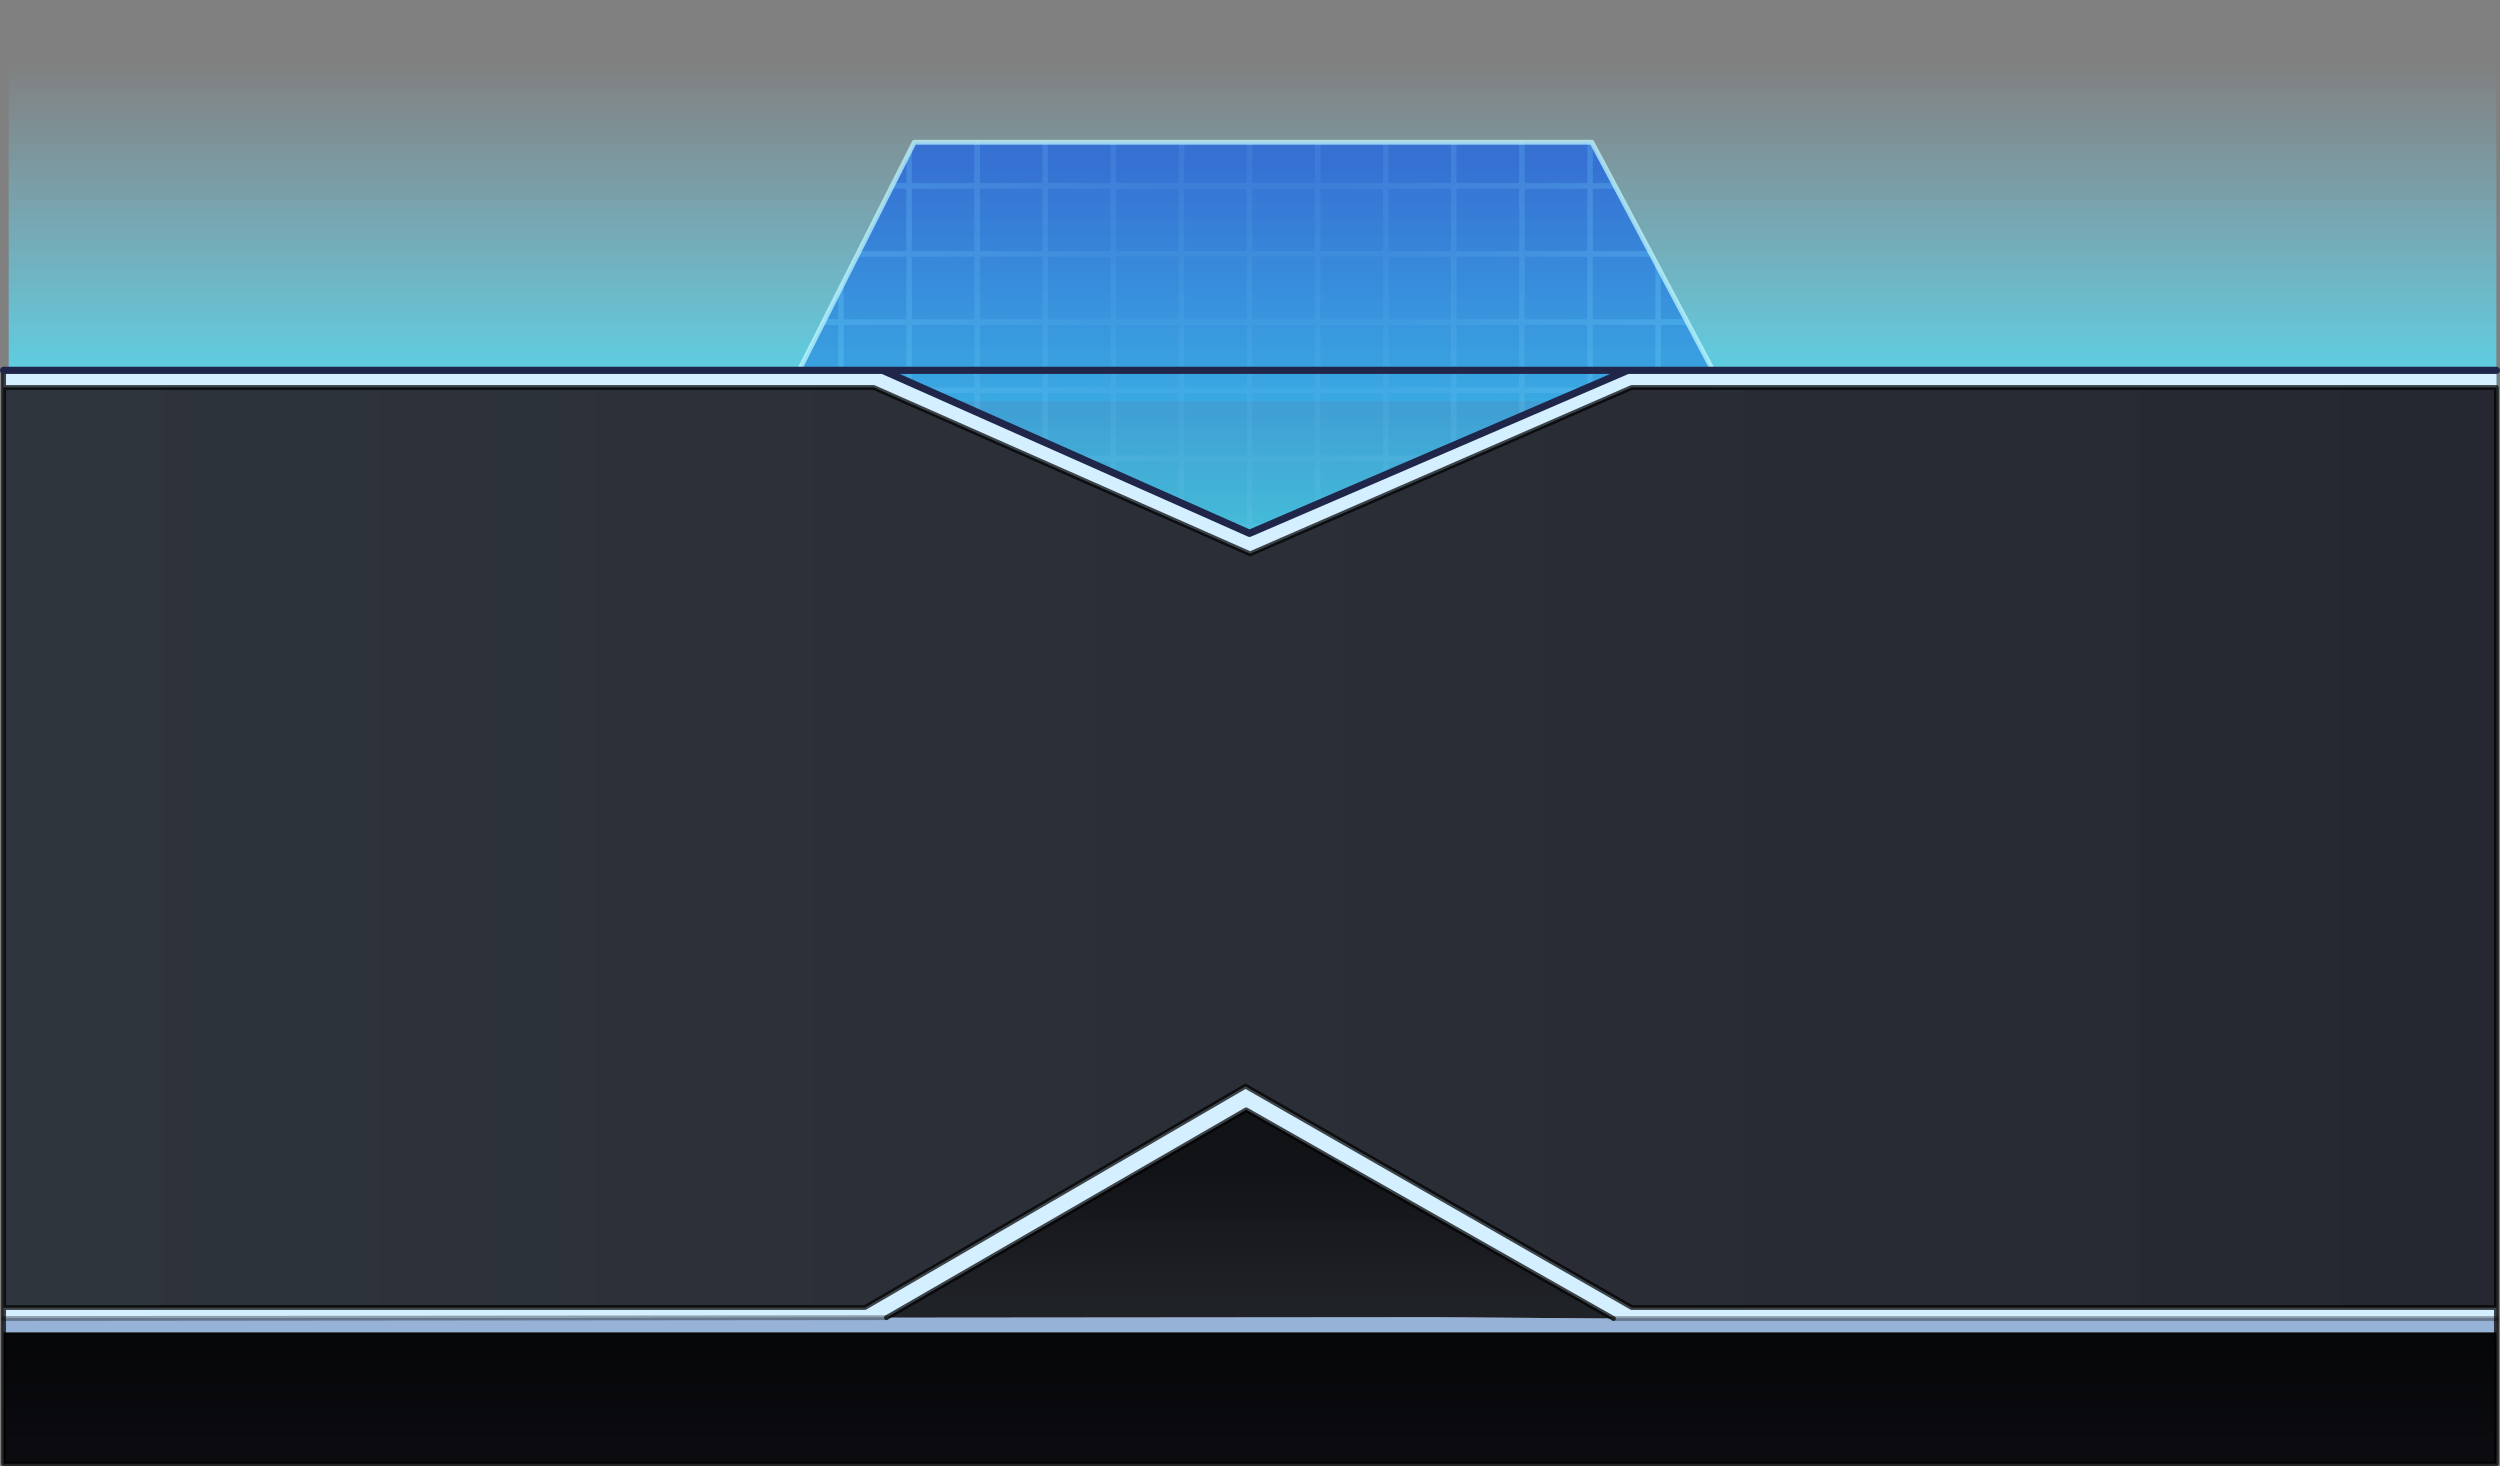 <?xml version="1.0" encoding="UTF-8" standalone="no"?>
<svg xmlns:xlink="http://www.w3.org/1999/xlink" height="607.7px" width="1036.2px" xmlns="http://www.w3.org/2000/svg">
  <rect width="100%" height="100%" fill="#808080" stroke="none"/>
  <g transform="matrix(1.0, 0.0, 0.0, 1.0, 519.2, 344.4)">
    <path d="M-515.6 -344.4 L515.5 -344.4 515.5 -178.05 -515.6 -178.05 -515.6 -344.4" fill="url(#gradient0)" fill-rule="evenodd" stroke="none"/>
    <path d="M-188.45 -190.0 L-140.25 -285.45 140.6 -285.45 191.25 -190.0 190.55 -117.0 -188.45 -117.0 -188.45 -190.0" fill="url(#gradient1)" fill-rule="evenodd" stroke="none"/>
    <path d="M-169.5 -183.8 L-143.55 -183.8 -143.55 -209.75 -169.5 -209.75 -169.5 -183.8 M-141.25 -127.35 L-115.35 -127.35 -115.35 -153.3 -141.25 -153.3 -141.25 -127.35 M-115.35 -181.5 L-141.25 -181.5 -141.25 -155.6 -115.35 -155.6 -115.35 -181.5 M-87.15 -127.35 L-87.15 -153.3 -113.0 -153.3 -113.0 -127.35 -87.15 -127.35 M-87.15 -181.5 L-113.0 -181.5 -113.0 -155.6 -87.15 -155.6 -87.15 -181.5 M-58.9 -127.35 L-58.9 -153.3 -84.85 -153.3 -84.85 -127.35 -58.9 -127.35 M-56.6 -153.2 L-56.6 -127.45 -30.65 -127.45 -30.65 -153.2 -56.6 -153.2 M-84.85 -181.5 L-84.85 -155.6 -58.9 -155.6 -58.9 -181.5 -84.85 -181.5 M-28.35 -127.45 L-2.45 -127.45 -2.45 -153.2 -28.35 -153.2 -28.35 -127.45 M-2.45 -181.45 L-28.35 -181.45 -28.35 -155.65 -2.45 -155.65 -2.45 -181.45 M-30.65 -155.65 L-30.65 -181.45 -56.6 -181.45 -56.6 -155.65 -30.65 -155.65 M-169.5 -127.35 L-143.55 -127.35 -143.55 -153.3 -169.5 -153.3 -169.5 -127.35 M-143.55 -181.5 L-169.5 -181.5 -169.5 -155.6 -143.55 -155.6 -143.55 -181.5 M-84.85 -183.8 L-58.9 -183.8 -58.9 -209.75 -84.85 -209.75 -84.85 -183.8 M-56.6 -266.1 L-56.6 -240.35 -30.65 -240.35 -30.65 -266.1 -56.6 -266.1 M-30.65 -209.7 L-56.6 -209.7 -56.6 -183.75 -30.65 -183.75 -30.65 -209.7 M-28.35 -183.75 L-2.45 -183.75 -2.45 -209.7 -28.35 -209.7 -28.35 -183.75 M-2.45 -238.05 L-28.35 -238.05 -28.35 -212.1 -2.45 -212.1 -2.45 -238.05 M-30.65 -238.05 L-56.6 -238.05 -56.6 -212.1 -30.65 -212.1 -30.65 -238.05 M-2.45 -266.1 L-28.35 -266.1 -28.35 -240.35 -2.45 -240.35 -2.45 -266.1 M-141.25 -266.2 L-141.25 -240.3 -115.35 -240.3 -115.35 -266.2 -141.25 -266.2 M-84.85 -240.3 L-58.9 -240.3 -58.9 -266.2 -84.85 -266.2 -84.85 -240.3 M-115.35 -183.8 L-115.35 -209.75 -141.25 -209.75 -141.25 -183.8 -115.35 -183.8 M-87.15 -183.8 L-87.15 -209.75 -113.0 -209.75 -113.0 -183.8 -87.15 -183.8 M-87.15 -238.0 L-113.0 -238.0 -113.0 -212.05 -87.15 -212.05 -87.15 -238.0 M-58.9 -238.0 L-84.85 -238.0 -84.85 -212.05 -58.9 -212.05 -58.9 -238.0 M-141.25 -238.0 L-141.25 -212.05 -115.35 -212.05 -115.35 -238.0 -141.25 -238.0 M-113.0 -266.2 L-113.0 -240.3 -87.15 -240.3 -87.15 -266.2 -113.0 -266.2 M166.9 -183.8 L166.9 -209.75 141.0 -209.75 141.0 -183.8 166.9 -183.8 M25.8 -183.75 L25.8 -209.7 -0.15 -209.7 -0.15 -183.75 25.8 -183.75 M25.8 -127.45 L25.8 -153.2 -0.15 -153.2 -0.15 -127.45 25.8 -127.45 M28.1 -127.45 L54.05 -127.45 54.05 -153.2 28.1 -153.2 28.1 -127.45 M25.8 -155.65 L25.8 -181.45 -0.15 -181.45 -0.15 -155.65 25.8 -155.65 M54.05 -155.65 L54.05 -181.45 28.1 -181.45 28.1 -155.65 54.05 -155.65 M141.0 -127.35 L166.9 -127.35 166.9 -153.3 141.0 -153.3 141.0 -127.35 M138.7 -127.35 L138.7 -153.3 112.75 -153.3 112.75 -127.35 138.7 -127.35 M82.2 -127.35 L82.2 -153.3 56.35 -153.3 56.35 -127.35 82.2 -127.35 M56.35 -181.5 L56.35 -155.6 82.2 -155.6 82.2 -181.5 56.35 -181.5 M110.45 -181.5 L84.5 -181.5 84.5 -155.6 110.45 -155.6 110.45 -181.5 M110.45 -127.35 L110.45 -153.3 84.5 -153.3 84.5 -127.35 110.45 -127.35 M138.7 -181.5 L112.75 -181.5 112.75 -155.6 138.7 -155.6 138.7 -181.5 M141.0 -155.6 L166.9 -155.6 166.9 -181.5 141.0 -181.5 141.0 -155.6 M82.2 -209.75 L56.35 -209.75 56.35 -183.8 82.2 -183.8 82.2 -209.75 M138.7 -240.3 L138.7 -266.2 112.75 -266.2 112.75 -240.3 138.7 -240.3 M112.75 -183.8 L138.7 -183.8 138.7 -209.75 112.75 -209.75 112.75 -183.8 M110.45 -183.8 L110.45 -209.75 84.5 -209.75 84.5 -183.8 110.45 -183.8 M138.7 -238.0 L112.75 -238.0 112.75 -212.05 138.7 -212.05 138.7 -238.0 M110.45 -238.0 L84.5 -238.0 84.5 -212.05 110.45 -212.05 110.45 -238.0 M84.5 -266.2 L84.5 -240.3 110.45 -240.3 110.45 -266.2 84.5 -266.2 M25.8 -266.1 L-0.15 -266.1 -0.15 -240.35 25.8 -240.35 25.8 -266.1 M82.2 -266.2 L56.35 -266.2 56.35 -240.3 82.2 -240.3 82.2 -266.2 M28.1 -266.1 L28.1 -240.35 54.05 -240.35 54.05 -266.1 28.1 -266.1 M54.05 -209.7 L28.1 -209.7 28.1 -183.75 54.05 -183.75 54.05 -209.7 M56.35 -238.0 L56.35 -212.05 82.2 -212.05 82.2 -238.0 56.35 -238.0 M54.05 -238.05 L28.1 -238.05 28.1 -212.1 54.05 -212.1 54.05 -238.05 M25.8 -212.1 L25.8 -238.05 -0.15 -238.05 -0.15 -212.1 25.8 -212.1 M28.1 -268.55 L54.05 -268.55 54.05 -285.45 56.35 -285.45 56.35 -268.5 82.2 -268.5 82.2 -285.45 84.5 -285.45 84.5 -268.5 110.45 -268.5 110.45 -285.45 112.75 -285.45 112.75 -268.5 138.7 -268.5 138.7 -285.45 140.6 -285.45 141.0 -284.7 141.0 -268.5 149.6 -268.5 150.85 -266.2 141.0 -266.2 141.0 -240.3 164.55 -240.3 165.8 -238.0 141.0 -238.0 141.0 -212.05 166.9 -212.05 166.9 -235.9 169.2 -231.55 169.2 -212.1 179.55 -212.1 180.8 -209.7 169.2 -209.7 169.2 -183.75 191.2 -183.75 191.2 -181.45 169.2 -181.45 169.2 -155.65 190.95 -155.65 190.9 -153.2 169.2 -153.2 169.2 -127.45 190.65 -127.45 190.65 -125.1 169.2 -125.1 169.2 -117.0 166.9 -117.0 166.9 -125.05 141.0 -125.05 141.0 -117.0 138.7 -117.0 138.7 -125.05 112.75 -125.05 112.75 -117.0 110.45 -117.0 110.45 -125.05 84.5 -125.05 84.5 -117.0 82.2 -117.0 82.2 -125.05 56.35 -125.05 56.35 -117.0 54.05 -117.0 54.05 -125.1 28.1 -125.1 28.1 -117.0 25.8 -117.0 25.8 -125.1 -0.15 -125.1 -0.15 -117.0 -2.45 -117.0 -2.45 -125.1 -28.35 -125.1 -28.35 -117.0 -30.65 -117.0 -30.65 -125.1 -56.6 -125.1 -56.6 -117.0 -58.9 -117.0 -58.9 -125.05 -84.85 -125.05 -84.85 -117.0 -87.15 -117.0 -87.15 -125.05 -113.0 -125.05 -113.0 -117.0 -115.35 -117.0 -115.35 -125.05 -141.25 -125.05 -141.25 -117.0 -143.55 -117.0 -143.55 -125.05 -169.5 -125.05 -169.5 -117.0 -171.8 -117.0 -171.8 -125.1 -188.45 -125.1 -188.45 -127.45 -171.8 -127.45 -171.8 -153.2 -188.45 -153.2 -188.45 -155.65 -171.8 -155.65 -171.8 -181.45 -188.45 -181.45 -188.45 -183.75 -171.8 -183.75 -171.8 -209.7 -178.5 -209.7 -177.3 -212.1 -171.8 -212.1 -171.8 -222.95 -169.5 -227.5 -169.5 -212.05 -143.55 -212.05 -143.55 -238.0 -164.2 -238.0 -163.05 -240.3 -143.55 -240.3 -143.55 -266.2 -149.95 -266.2 -148.8 -268.5 -143.55 -268.5 -143.55 -278.9 -141.25 -283.45 -141.25 -268.5 -115.35 -268.5 -115.35 -285.45 -113.0 -285.45 -113.0 -268.5 -87.15 -268.5 -87.15 -285.45 -84.85 -285.45 -84.85 -268.5 -58.9 -268.5 -58.9 -285.45 -56.6 -285.45 -56.6 -268.55 -30.65 -268.55 -30.65 -285.45 -28.35 -285.45 -28.35 -268.55 -2.45 -268.55 -2.45 -285.45 -0.15 -285.45 -0.15 -268.55 25.8 -268.55 25.8 -285.45 28.1 -285.45 28.1 -268.55" fill="url(#gradient2)" fill-rule="evenodd" stroke="none"/>
    <path d="M-188.45 -190.0 L-140.25 -285.45 140.6 -285.45 191.25 -190.0 190.55 -117.0 -188.45 -117.0 -188.45 -190.0 Z" fill="none" stroke="#c2f9ff" stroke-linecap="round" stroke-linejoin="round" stroke-opacity="0.718" stroke-width="2.0"/>
    <path d="M515.5 -190.9 L515.5 -183.8 157.1 -183.8 -1.05 -114.85 -157.05 -183.8 -517.7 -183.8 -517.7 -190.9 -153.35 -190.9 -1.3 -123.35 155.45 -190.9 515.5 -190.9 M515.5 197.55 L515.5 202.1 149.55 202.1 -2.7 115.6 -151.8 201.75 -517.7 202.1 -517.7 197.55 -160.7 197.55 -2.95 105.8 157.1 197.55 515.5 197.55" fill="#d4efff" fill-rule="evenodd" stroke="none"/>
    <path d="M515.5 207.8 L515.5 262.3 -517.7 262.3 -517.7 207.8 515.5 207.8" fill="url(#gradient3)" fill-rule="evenodd" stroke="none"/>
    <path d="M149.55 202.1 L75.7 201.55 -151.8 201.75 -2.7 115.6 149.55 202.1" fill="url(#gradient4)" fill-rule="evenodd" stroke="none"/>
    <path d="M515.5 202.1 L515.5 207.8 -517.7 207.8 -517.7 202.1 -151.8 201.75 75.7 201.55 149.55 202.1 515.5 202.1" fill="#97b2d7" fill-rule="evenodd" stroke="none"/>
    <path d="M-517.7 -183.8 L-157.05 -183.8 -1.05 -114.85 157.1 -183.8 515.5 -183.8 515.5 197.55 157.1 197.55 -2.95 105.8 -160.7 197.55 -517.7 197.55 -517.7 -183.8" fill="url(#gradient5)" fill-rule="evenodd" stroke="none"/>
    <path d="M-517.7 -190.9 L-517.7 -183.8 -157.05 -183.8 -1.05 -114.85 157.1 -183.8 515.5 -183.8 515.5 197.55 515.5 202.1 515.5 207.8 515.5 262.3 -517.7 262.3 -517.7 207.8 -517.7 202.1 -517.7 197.55 -517.7 -183.8 M149.55 202.1 L-2.7 115.6 -151.8 201.75 M-517.7 197.55 L-160.7 197.55 -2.95 105.8 157.1 197.55 515.5 197.55" fill="none" stroke="#000000" stroke-linecap="round" stroke-linejoin="round" stroke-opacity="0.718" stroke-width="2.0"/>
    <path d="M-151.8 201.75 L-517.7 202.1 M149.55 202.1 L515.5 202.1" fill="none" stroke="#000000" stroke-linecap="round" stroke-linejoin="round" stroke-opacity="0.329" stroke-width="2.0"/>
    <path d="M515.5 -190.9 L155.45 -190.9 -1.3 -123.35 -153.35 -190.9 -517.7 -190.9 Z" fill="none" stroke="#20264a" stroke-linecap="round" stroke-linejoin="round" stroke-width="3.0"/>
  </g>
  <defs>
    <linearGradient gradientTransform="matrix(0.0, 0.09, -0.629, 0.0, -0.05, -245.1)" gradientUnits="userSpaceOnUse" id="gradient0" spreadMethod="pad" x1="-819.2" x2="819.2">
      <stop offset="0.0" stop-color="#80dfff" stop-opacity="0.0"/>
      <stop offset="0.984" stop-color="#4de6ff" stop-opacity="0.867"/>
    </linearGradient>
    <linearGradient gradientTransform="matrix(0.0, -0.092, 0.232, 0.0, 1.4, -199.8)" gradientUnits="userSpaceOnUse" id="gradient1" spreadMethod="pad" x1="-819.2" x2="819.2">
      <stop offset="0.0" stop-color="#3ec2e2" stop-opacity="0.898"/>
      <stop offset="1.0" stop-color="#2669de" stop-opacity="0.82"/>
    </linearGradient>
    <radialGradient cx="0" cy="0" gradientTransform="matrix(0.31, 0.0, 0.0, 0.31, -1.25, -210.85)" gradientUnits="userSpaceOnUse" id="gradient2" r="819.2" spreadMethod="pad">
      <stop offset="0.259" stop-color="#91d1ff" stop-opacity="0.086"/>
      <stop offset="1.0" stop-color="#5bdfff" stop-opacity="0.357"/>
    </radialGradient>
    <linearGradient gradientTransform="matrix(0.0, 0.029, -0.631, 0.0, -1.1, 229.6)" gradientUnits="userSpaceOnUse" id="gradient3" spreadMethod="pad" x1="-819.2" x2="819.2">
      <stop offset="0.0" stop-color="#050607"/>
      <stop offset="1.0" stop-color="#0b0b10"/>
    </linearGradient>
    <linearGradient gradientTransform="matrix(0.0, -0.035, 0.176, 0.0, -1.8, 168.3)" gradientUnits="userSpaceOnUse" id="gradient4" spreadMethod="pad" x1="-819.2" x2="819.2">
      <stop offset="0.0" stop-color="#1f2227"/>
      <stop offset="0.984" stop-color="#121317"/>
    </linearGradient>
    <linearGradient gradientTransform="matrix(0.613, 0.0, 0.0, 0.245, 5.55, -3.4)" gradientUnits="userSpaceOnUse" id="gradient5" spreadMethod="pad" x1="-819.2" x2="819.2">
      <stop offset="0.0" stop-color="#2e343c"/>
      <stop offset="0.984" stop-color="#262831"/>
    </linearGradient>
  </defs>
</svg>
